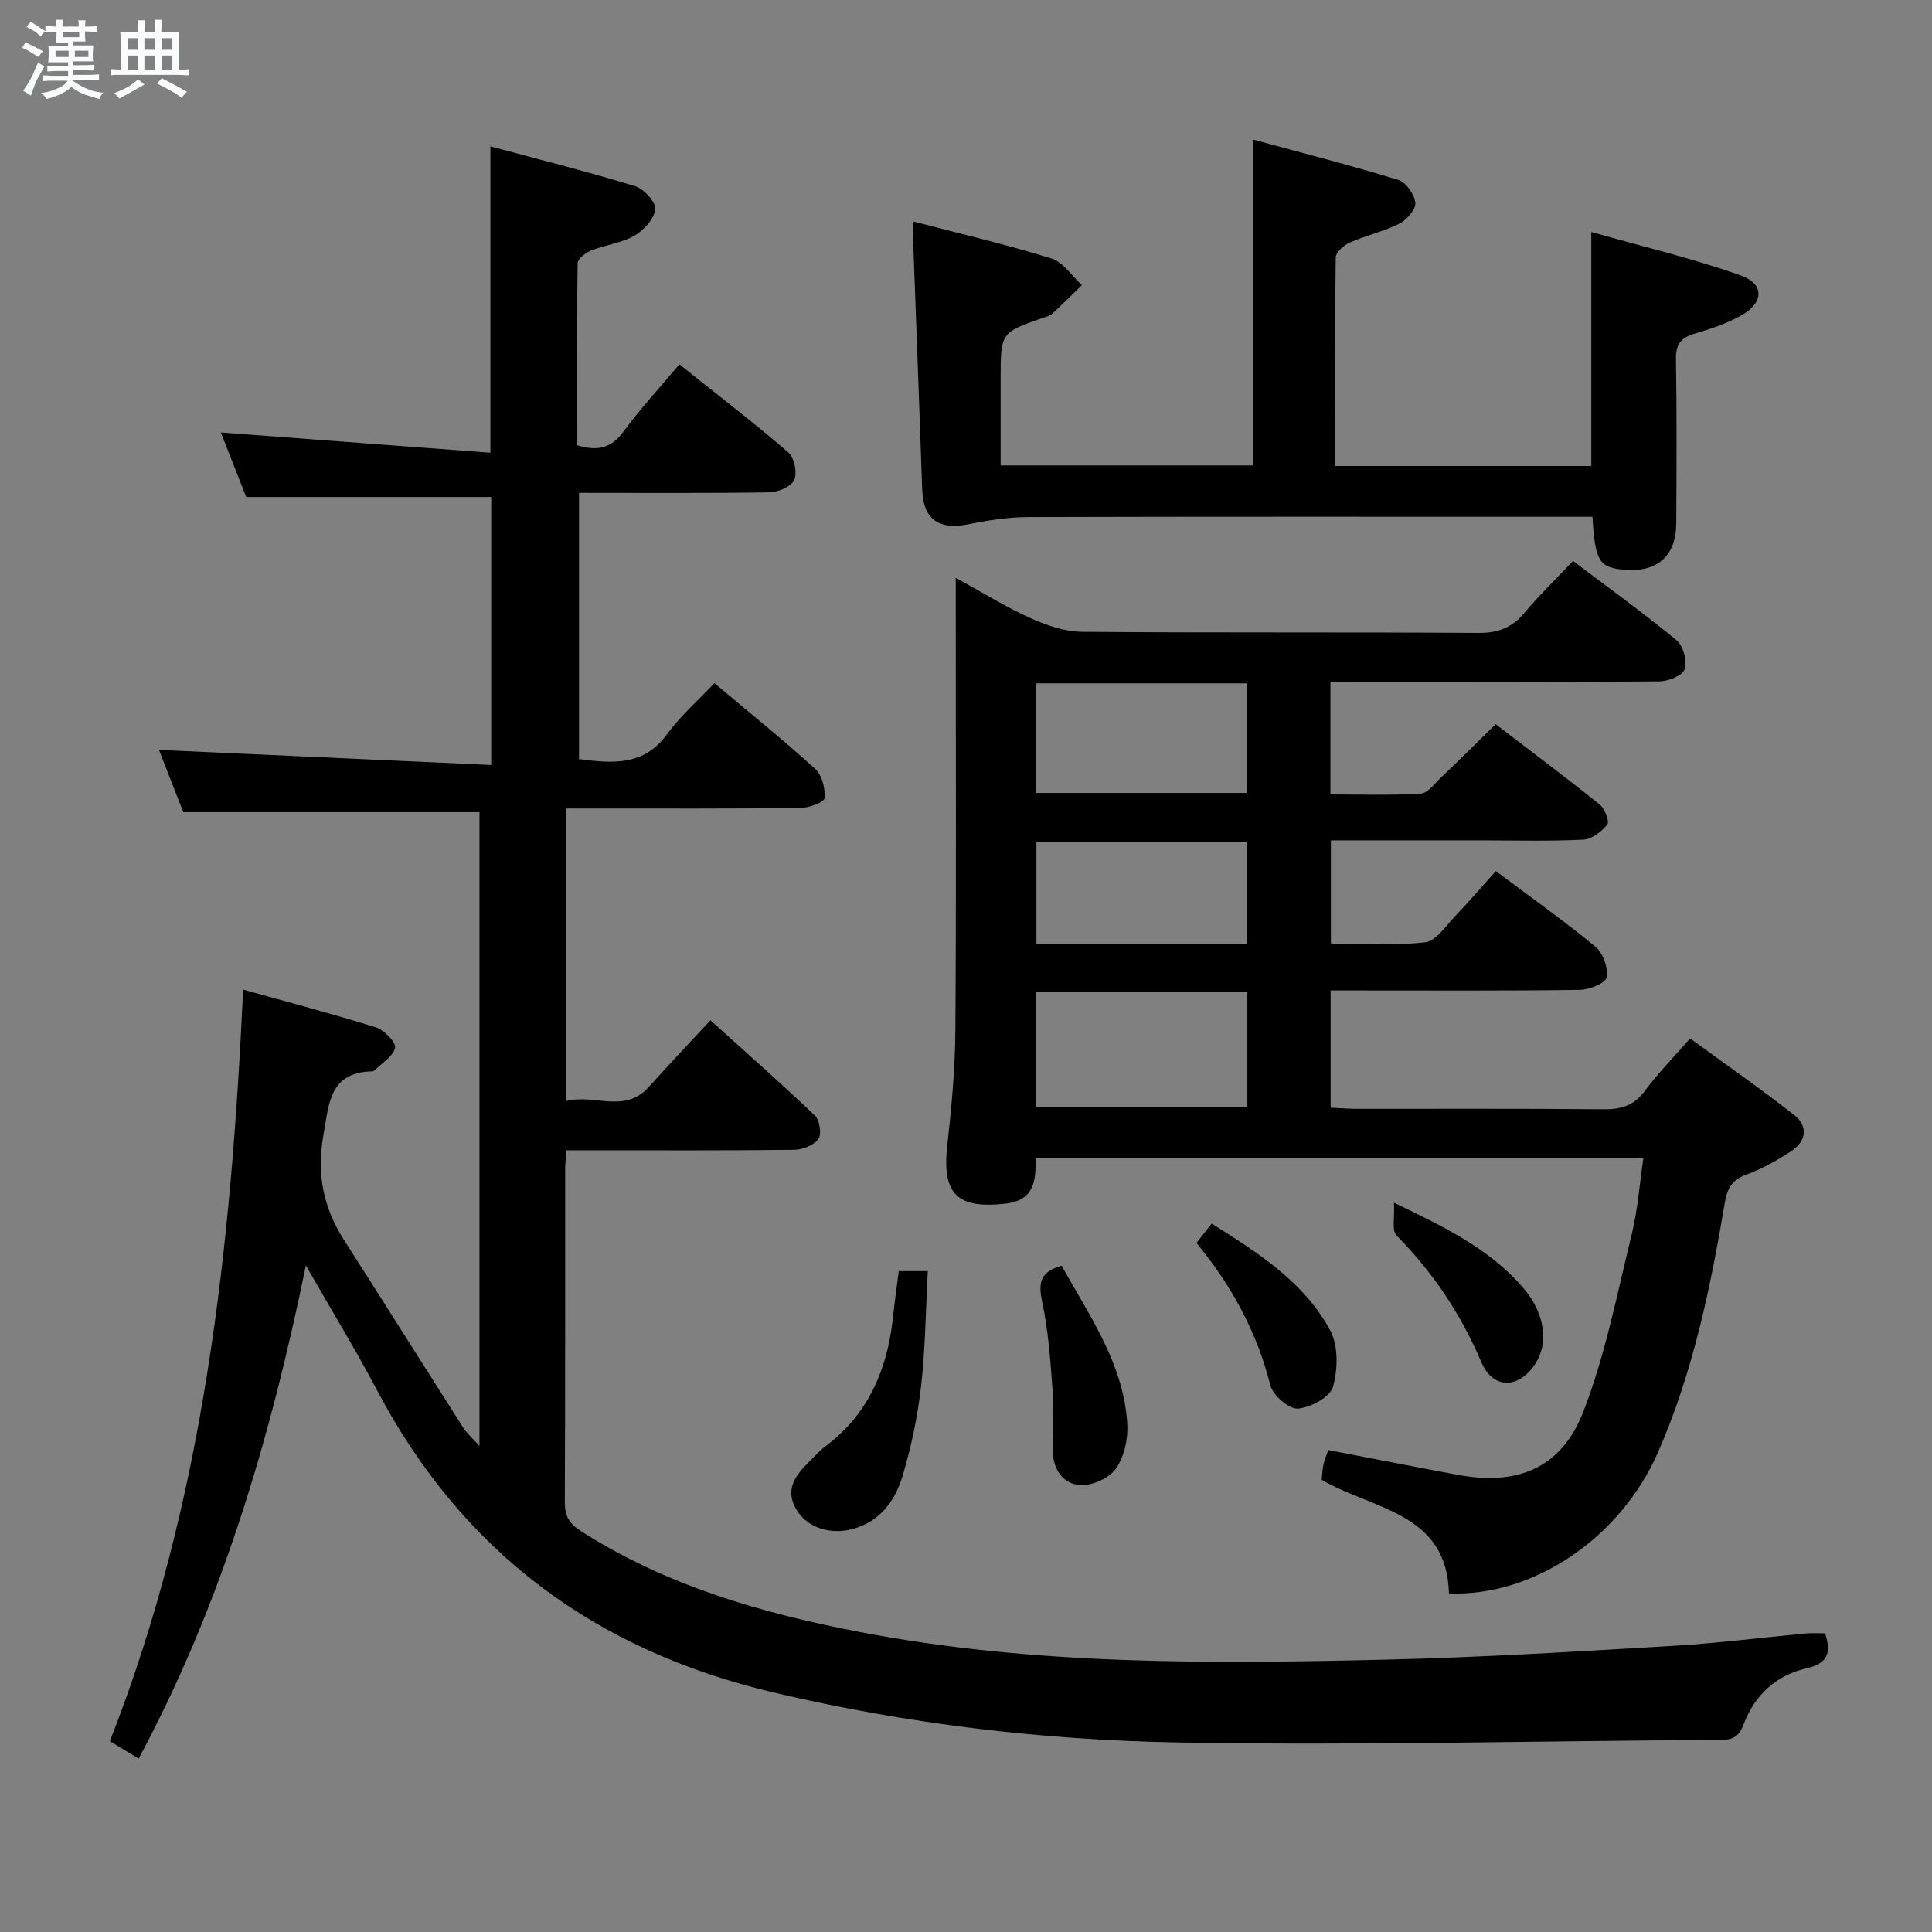 <svg enable-background="new 0 0 400 400" viewBox="0 0 400 400" xmlns="http://www.w3.org/2000/svg"><rect x="0" y="0" width="400" height="400" fill="#808080" stroke="none"/><path d="m6.8 9.5c.6.3 1.3.7 2.1 1.1-.4.4-.7.8-.9 1.2-.7-.4-1.3-.8-1.8-1.1s-1.1-.6-1.6-.8c.2-.4.5-.8.7-1.2.4.2.8.5 1.5.8zm.9 6.9c-.3.6-.5 1.1-.7 1.7s-.4 1.1-.6 1.7c-.6-.4-1.1-.7-1.6-1 .7-1 1.2-1.8 1.5-2.4.3-.5.6-1.1.8-1.7.3-.6.5-1.2.8-1.8.3.3.8.6 1.3.8-.7 1.3-1.2 2.2-1.5 2.7zm.1-11c.4.3 1 .7 1.7 1.1-.5.2-.8.6-1.1 1.1-.5-.6-1-1-1.4-1.2s-.9-.6-1.5-.8c.2-.4.5-.7.9-1.1.5.3.9.6 1.4.9zm10.5 13.1c1 .4 2 .6 3.1.7-.4.4-.7.8-.8 1.3-.9-.2-1.9-.6-3-.9-1-.4-2-.9-2.8-1.6-.5.4-1.1.9-1.9 1.3s-1.9.9-3.3 1.2c-.1-.3-.5-.8-1.1-1.3 1 0 2.1-.3 3.2-.8 1.2-.5 1.9-1 2.3-1.7h-3.2c-.4 0-1 0-2 .1v-1.2c1 0 1.7.1 2 .1h3.3v-1h-2.3c-.2 0-.9 0-2 .1v-1.2c1.2 0 1.9.1 2 .1h2.3v-.8h-4.1c0-.7.1-1.2.1-1.6 0-.5 0-1.1-.1-1.8h4.1v-.7h-2.5c0-.6.1-1.1.1-1.6v-.6h-.5c-.4 0-1 0-1.8.1v-1.3c1.2 0 1.9.1 2.1.1h.2c0-.3 0-.8-.1-1.4h1.4c0 .6-.1 1-.1 1.4h3.4c0-.4 0-.8-.1-1.3h1.5c0 .4-.1.9-.1 1.3.7 0 1.5 0 2.5-.1v1.2c-1 0-1.8-.1-2.5-.1v.6c0 .3 0 .8.1 1.5h-2.5v.8h4.1c0 .7-.1 1.3-.1 1.8s0 1 .1 1.5h-4.1v.8h1.4c.8 0 1.8 0 2.9-.1v1.2c-1 0-1.9-.1-2.8-.1h-1.5v1h3.2c.3 0 1 0 2.1-.1v1.2c-1.1 0-1.8-.1-2.1-.1h-3.4l-.1.1c1.4 1 2.4 1.5 3.4 1.9zm-4.1-6.7v-1.3h-2.7v1.3zm2.2-4.1v-1.1h-3.4v1.1zm1.9 4.1v-1.3h-2.8v1.3z" fill="#fafbfc"/><path d="m37 6.7v2.3 5.4c1 0 1.8 0 2.2-.1v1.3c-.6 0-1.5-.1-2.5-.1h-11.9c-.7 0-1.3 0-1.8.1v-1.3c.5 0 1.1.1 2 .1v-5.2c0-1 0-1.8-.1-2.5h3.7c0-1.3 0-2.1-.1-2.5h1.5c0 .4-.1 1.3-.1 2.5h2.2c0-1.2 0-2.1-.1-2.6h1.5c0 .4-.1 1.3-.1 2.6zm-12.3 13.7c-.3-.4-.7-.8-1.1-1.1 1.1-.4 2.1-.9 2.9-1.3.8-.5 1.5-1 2.1-1.6.4.4.9.8 1.3 1.1-2.5 1.4-4.2 2.4-5.2 2.9zm3.9-10.1v-2.4h-2.2v2.4zm0 4.1v-2.9h-2.2v2.9zm3.5-4.1v-2.4h-2.2v2.4zm0 4.1v-2.9h-2.2v2.9zm.4 2.9 1-1.1c.6.3 1.4.7 2.5 1.3s2 1.1 2.7 1.5c-.4.4-.8.8-1.1 1.3-.8-.8-2.5-1.7-5.1-3zm3.1-7v-2.4h-2.1v2.4zm0 4.1v-2.9h-2.1v2.9z" fill="#fafbfc"/><g fill="#000001"><path d="m377.87 338.17c1.29 4.04.59 6.23-3.93 7.26-6.17 1.41-10.62 5.47-12.9 11.48-.87 2.31-1.96 3.31-4.62 3.32-37.63.18-75.28 1.21-112.89.52-28.05-.52-55.9-3.86-83.4-10.35-36.91-8.72-64.36-29.02-82.08-62.59-4.4-8.34-9.34-16.41-14.72-25.81-7.44 36.26-17.54 70.27-34.62 102.1-2.07-1.25-3.88-2.35-5.96-3.61 19.57-49.83 25.08-102.03 27.59-155.6 9.22 2.57 18.42 4.98 27.49 7.82 1.7.53 4.19 3.07 3.96 4.22-.35 1.77-2.73 3.15-4.25 4.68-.11.11-.3.2-.45.2-8.93.19-8.96 6.65-10.13 13.2-1.44 8.06-.02 15.03 4.29 21.76 8.24 12.87 16.37 25.82 24.59 38.71.76 1.19 1.87 2.16 3.43 3.92 0-44.34 0-87.74 0-131.25-20.28 0-40.47 0-61.32 0-1.56-3.99-3.4-8.72-5.03-12.89 22.87 1.04 45.64 2.07 68.78 3.12 0-19.36 0-37.44 0-55.48-16.6 0-33.3 0-50.73 0-1.48-3.76-3.33-8.49-5.24-13.36 18.7 1.41 37.07 2.79 55.8 4.19 0-21.62 0-41.98 0-63.43 10.08 2.72 20.11 5.23 29.98 8.25 1.81.56 4.32 3.32 4.15 4.8-.23 2.01-2.39 4.35-4.34 5.46-2.68 1.53-6 1.88-8.92 3.05-1.15.46-2.79 1.74-2.81 2.67-.19 12.61-.13 25.23-.13 37.64 4.39 1.37 7.19.51 9.65-2.84 3.44-4.67 7.4-8.96 11.55-13.9 7.67 6.13 15.28 11.98 22.55 18.23 1.24 1.07 1.89 4.21 1.23 5.7-.61 1.38-3.31 2.54-5.12 2.57-12.99.21-25.98.11-39.44.11v55.13c6.89.86 13.39 1.53 18.28-5.22 2.71-3.74 6.3-6.84 9.75-10.51 7.33 6.16 14.29 11.77 20.89 17.77 1.41 1.28 2.08 4.06 1.91 6.06-.07.83-3.21 1.99-4.97 2.01-14.33.17-28.66.11-43 .11-1.79 0-3.57 0-5.47 0v60.56c5.85-1.5 12.05 2.68 17.05-2.9 3.99-4.46 8.12-8.8 12.77-13.81 7.3 6.59 14.61 13.02 21.64 19.74.98.94 1.42 3.85.71 4.83-.95 1.3-3.26 2.22-5 2.24-13.83.17-27.66.1-41.5.1-1.79 0-3.58 0-5.65 0-.12 1.59-.28 2.71-.28 3.83-.01 23 .03 46-.07 69-.01 2.81.84 4.43 3.28 5.99 17.7 11.32 37.4 17.01 57.74 20.91 36.2 6.94 72.82 6.59 109.42 5.72 19.62-.47 39.22-1.68 58.81-2.83 9.29-.54 18.54-1.73 27.81-2.59 1.28-.11 2.58-.01 3.87-.01z"/><path d="m275.45 141.17v23.31c6.21 0 12.46.21 18.68-.16 1.46-.09 2.87-2.06 4.18-3.31 3.73-3.56 7.39-7.19 11.35-11.07 7.14 5.47 14.44 10.93 21.54 16.63 1.05.84 2.06 3.5 1.58 4.12-1.17 1.48-3.2 3.06-4.96 3.15-6.98.35-13.99.15-20.99.15-10.31 0-20.62 0-31.28 0v21.36c6.43 0 13.05.48 19.52-.26 2.27-.26 4.3-3.43 6.25-5.46 2.87-3 5.57-6.16 8.37-9.28 7.47 5.59 14.26 10.39 20.65 15.68 1.56 1.29 2.64 4.37 2.29 6.33-.21 1.19-3.58 2.55-5.54 2.58-15.33.21-30.66.12-45.99.12-1.78 0-3.56 0-5.61 0v24.27c1.94.09 3.72.24 5.51.24 17 .02 34-.08 50.99.09 3.63.04 6.29-.75 8.54-3.78 2.66-3.59 5.83-6.81 9.38-10.89 7.27 5.31 14.59 10.39 21.58 15.88 2.96 2.32 2.46 5.45-.67 7.49-2.9 1.89-6 3.64-9.24 4.82-2.96 1.08-3.98 2.86-4.47 5.77-2.97 17.7-6.6 35.22-13.86 51.78-7.7 17.55-25.58 29.84-43.26 29.18-.41-16.78-15.67-17.32-26.35-23.53.11-1.01.15-2.15.39-3.25.2-.96.62-1.87.98-2.91 8.99 1.72 17.88 3.47 26.78 5.13 12.33 2.29 21.45-1.32 26.01-13.05 4.58-11.78 7-24.43 10.04-36.78 1.22-4.95 1.58-10.12 2.4-15.68-42.13 0-83.8 0-125.84 0 .09 4.62-.25 8.7-6.27 9.37-10 1.1-13.13-2.02-12.01-12.02.89-7.92 1.62-15.9 1.68-23.86.2-29.16.08-58.32.08-87.48 0-1.79 0-3.57 0-6.22 5.57 3.05 10.34 6.04 15.42 8.32 3.36 1.51 7.16 2.83 10.77 2.86 27.33.23 54.66.04 81.98.23 4.03.03 6.92-1.03 9.49-4.07 3.09-3.67 6.55-7.04 10.13-10.83 7.57 5.72 14.71 10.85 21.46 16.43 1.38 1.14 2.18 4.27 1.65 5.99-.4 1.28-3.36 2.5-5.19 2.51-20.5.18-40.99.11-61.49.11-2.05-.01-4.04-.01-6.65-.01zm-17.2 64.2c-14.75 0-29.15 0-43.81 0v23.78h43.81c0-8.19 0-15.94 0-23.78zm-.03-63.89c-14.74 0-29.11 0-43.76 0v22.69h43.76c0-7.81 0-15.2 0-22.69zm-.02 53.88c0-7.37 0-14.23 0-21.06-14.78 0-29.17 0-43.62 0v21.06z"/><path d="m189.16 45.87c9.71 2.54 19.21 4.75 28.51 7.64 2.45.76 4.24 3.62 6.33 5.52-2.04 1.98-4.05 3.99-6.14 5.92-.46.43-1.18.6-1.81.81-8.88 3.1-8.88 3.1-8.88 12.67v17.93h52.24c0-22.01 0-44.17 0-67.47 10.16 2.76 20.2 5.33 30.1 8.36 1.59.49 3.37 3.02 3.52 4.75.12 1.37-1.8 3.54-3.34 4.32-3.23 1.63-6.87 2.41-10.2 3.88-1.24.54-2.92 2.01-2.94 3.08-.2 14.29-.13 28.58-.13 43.2h53.04c0-15.73 0-31.42 0-48.45 10.43 2.96 20.84 5.42 30.87 8.97 5.04 1.78 4.89 5.68.17 8.31-3.01 1.68-6.38 2.81-9.7 3.79-2.83.84-3.87 2.21-3.81 5.25.19 11.33.12 22.66.06 33.99-.04 6.69-3.83 10.11-10.46 9.64-5.49-.39-6.33-1.65-6.89-10.99-1.87 0-3.79 0-5.71 0-36.99 0-73.98-.05-110.96.06-4.11.01-8.27.62-12.3 1.45-6.45 1.32-9.6-.95-9.81-7.3-.58-17.45-1.27-34.89-1.9-52.33-.04-.8.07-1.62.14-3z"/><path d="m186.08 263.17h6.01c-.43 7.99-.5 15.9-1.38 23.73-.7 6.21-2 12.42-3.76 18.41-1.52 5.18-4.51 9.6-10.3 11.22-4.69 1.32-9.56-.23-11.78-4.01-2.52-4.27-.02-7.2 2.78-10.01 1.05-1.06 2.07-2.19 3.26-3.08 8.84-6.62 12.77-15.8 13.94-26.45.33-3.13.77-6.24 1.23-9.81z"/><path d="m219.79 262.04c5.83 10.49 12.88 20.39 13.6 32.8.18 3.07-.63 6.76-2.34 9.21-1.38 1.97-4.86 3.54-7.32 3.43-3.58-.17-5.68-3.2-5.76-6.99-.09-4.15.27-8.33-.03-12.46-.46-6.25-.89-12.57-2.2-18.67-.82-3.87-.3-6.05 4.05-7.32z"/><path d="m247.72 257.34c1.05-1.34 1.94-2.48 3.14-4.01 9.59 6.05 19.08 12.03 24.52 22.07 1.73 3.18 1.63 8.12.59 11.74-.61 2.13-4.65 4.3-7.28 4.49-1.84.13-5.15-2.76-5.68-4.84-2.78-11.02-8.04-20.64-15.29-29.45z"/><path d="m288.6 249.01c10.86 5.18 19.87 9.69 26.66 17.5 4.59 5.27 5.48 11.56 2.54 15.95-3.46 5.16-8.71 5.18-11.12-.47-4.22-9.92-10.02-18.59-17.58-26.24-.96-.99-.32-3.55-.5-6.74z"/></g></svg>